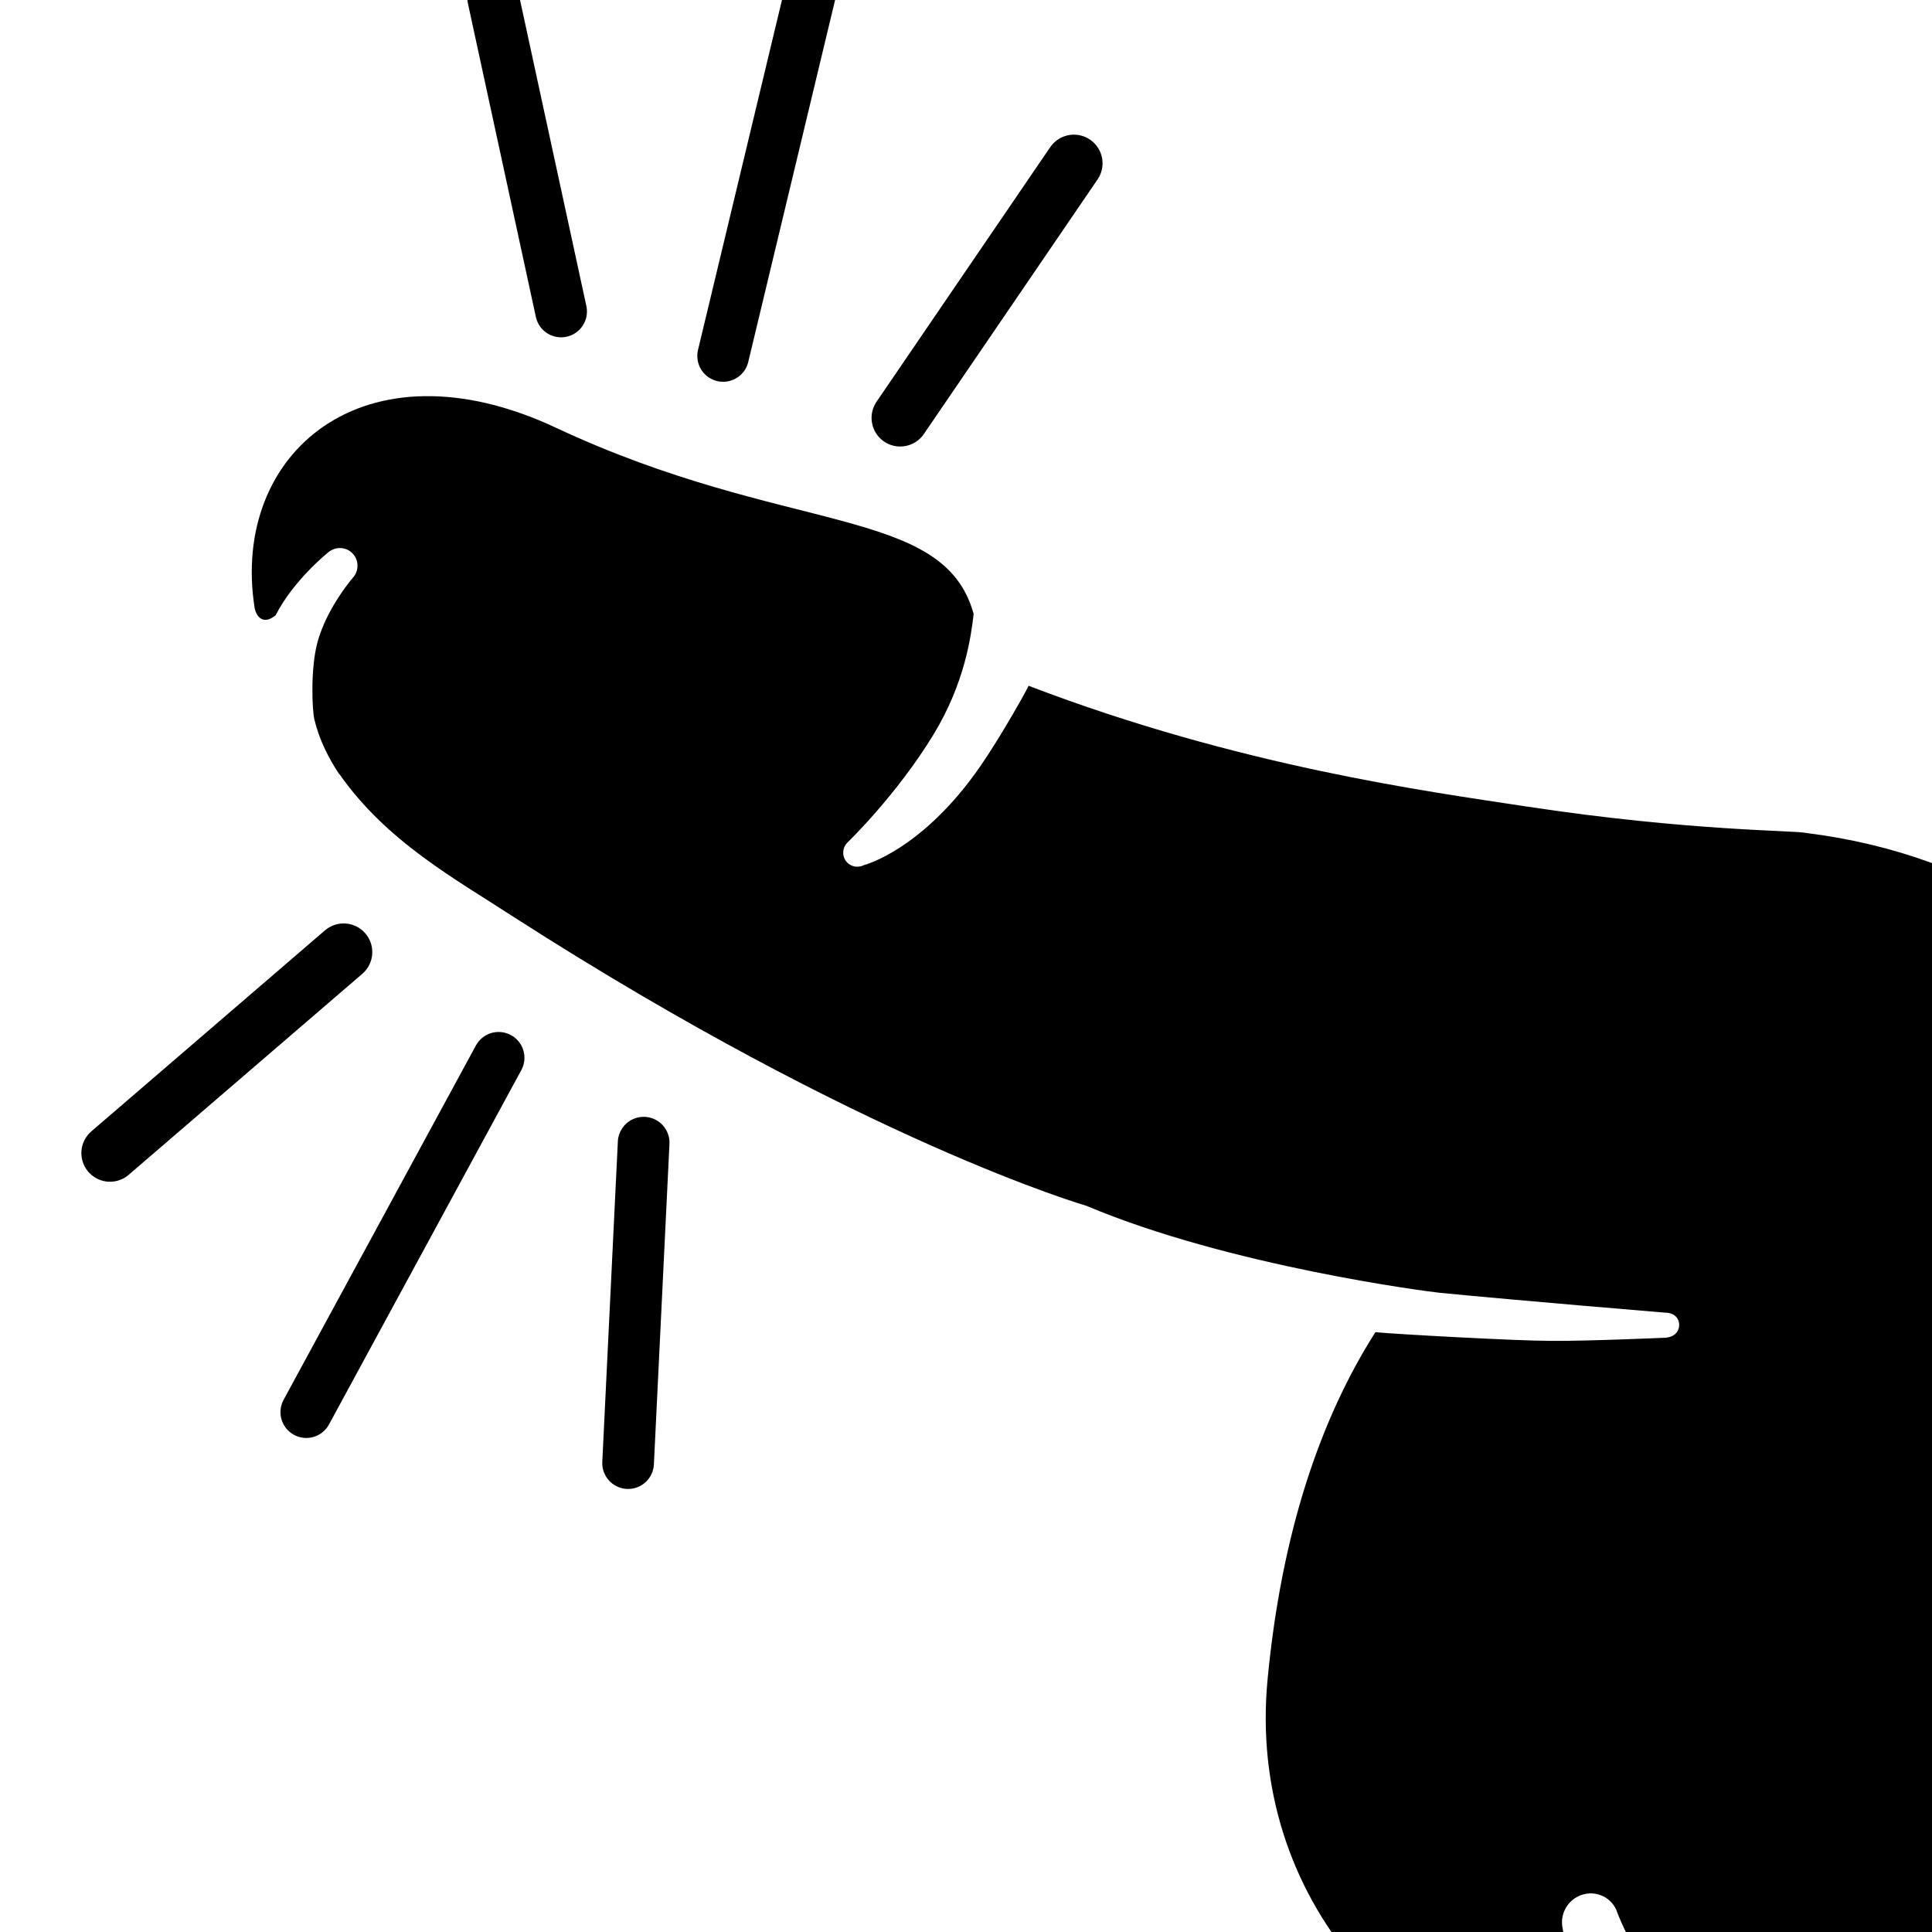 <?xml version="1.0" encoding="UTF-8" standalone="no"?>
<svg
   xmlns:dc="http://purl.org/dc/elements/1.1/"
   xmlns:cc="http://creativecommons.org/ns#"
   xmlns:rdf="http://www.w3.org/1999/02/22-rdf-syntax-ns#"
   xmlns:svg="http://www.w3.org/2000/svg"
   xmlns="http://www.w3.org/2000/svg"
   xmlns:sodipodi="http://sodipodi.sourceforge.net/DTD/sodipodi-0.dtd"
   xmlns:inkscape="http://www.inkscape.org/namespaces/inkscape"
   width="20"
   height="20"
   viewBox="0 0 20 20"
   version="1.1"
   id="svg838"
   inkscape:version="1.0.1 (3bc2e813f5, 2020-09-07)"
   sodipodi:docname="training_horny_basic.svg">
  <style
     id="style838"></style>
  <defs
     id="defs832" />
  <sodipodi:namedview
     id="base"
     pagecolor="#ffffff"
     bordercolor="#666666"
     borderopacity="1.0"
     inkscape:pageopacity="0.0"
     inkscape:pageshadow="2"
     inkscape:zoom="15.839192"
     inkscape:cx="10.277156"
     inkscape:cy="9.1074702"
     inkscape:document-units="mm"
     inkscape:current-layer="layer1"
     inkscape:document-rotation="0"
     showgrid="false"
     units="px"
     inkscape:window-width="1267"
     inkscape:window-height="1040"
     inkscape:window-x="75"
     inkscape:window-y="0"
     inkscape:window-maximized="0"
     inkscape:pagecheckerboard="true" />
  <g
     inkscape:label="Layer 1"
     inkscape:groupmode="layer"
     id="layer1">
    <g
       id="g856"
       transform="matrix(0.857,0,0,0.857,3.817,-3.257)">
      <path
         id="path7933-8"
         d="m -0.355,13.154 c -0.129,-0.194 -0.243,-0.418 -0.3,-0.658 -0.029,-0.105 -0.05,-0.618 0.035,-0.934 0.115,-0.429 0.442,-0.799 0.442,-0.799 0.071,-0.097 0.051,-0.232 -0.045,-0.302 -0.085,-0.062 -0.201,-0.051 -0.277,0.021 0,0 -0.415,0.334 -0.626,0.754 l -0.002,-7.51e-4 c -0.154,0.123 -0.232,0.004 -0.25,-0.09 -0.295,-1.871 1.32,-3.264 3.637,-2.179 2.792,1.308 4.687,0.929 5.048,2.251 -0.03,0.26 -0.104,0.829 -0.483,1.453 -0.447,0.735 -1.035,1.301 -1.035,1.301 -0.071,0.065 -0.077,0.174 -0.013,0.244 0.053,0.058 0.139,0.07 0.207,0.035 0,0 0.705,-0.179 1.408,-1.199 0.241,-0.349 0.552,-0.903 0.58,-0.967 2.55,0.976 4.821,1.276 6.013,1.458 1.984,0.301 3.246,0.287 3.382,0.32 4.278,0.537 6.393,4.517 6.364,9.69 0,2.847 -1.621,5.502 -5.144,5.562 -0.432,0.007 -0.85,-0.043 -1.251,-0.136 -0.046,-0.017 -1.003,-0.314 -1.724,-1.181 -0.38,-0.456 -0.542,-0.929 -0.542,-0.929 -0.078,-0.171 -0.281,-0.245 -0.454,-0.164 -0.146,0.069 -0.223,0.226 -0.196,0.377 0,0 0.058,0.33 0.202,0.839 0.143,0.509 0.46,0.925 0.497,0.983 0.03,0.102 -0.017,0.193 -0.091,0.23 -2.532,-0.275 -4.418,-2.42 -4.17,-5.042 0.169,-1.78 0.64,-3.158 1.303,-4.199 0.241,0.024 1.71,0.105 2.124,0.105 0.414,0.004 1.382,-0.038 1.382,-0.038 0.095,-0.007 0.168,-0.068 0.163,-0.163 -0.005,-0.091 -0.08,-0.141 -0.169,-0.14 l -0.002,2.9e-5 c 0,0 -1.762,-0.146 -2.723,-0.24 -0.13,-0.013 -2.538,-0.321 -4.267,-1.051 0,0 -2.688,-0.775 -6.905,-3.481 -0.722,-0.47 -1.544,-0.916 -2.116,-1.732 z"
         inkscape:connector-curvature="0"
         style="stroke-width:1.25" />
      <path
         style="fill:none;stroke:#000000;stroke-width:0.624;stroke-linecap:round;stroke-linejoin:miter;stroke-miterlimit:4;stroke-dasharray:none;stroke-opacity:1"
         d="m 4.281,8.1 1.136,-4.735"
         id="path872" />
      <path
         style="fill:none;stroke:#000000;stroke-width:0.692;stroke-linecap:round;stroke-linejoin:miter;stroke-miterlimit:4;stroke-dasharray:none;stroke-opacity:1"
         d="M 6.42,8.848 8.518,5.773"
         id="path874" />
      <path
         style="fill:none;stroke:#000000;stroke-width:0.624;stroke-linecap:round;stroke-linejoin:miter;stroke-miterlimit:4;stroke-dasharray:none;stroke-opacity:1"
         d="M 2.324,7.563 1.503,3.775"
         id="path876" />
      <path
         style="fill:none;stroke:#000000;stroke-width:0.624;stroke-linecap:round;stroke-linejoin:miter;stroke-miterlimit:4;stroke-dasharray:none;stroke-opacity:1"
         d="m 1.569,16.578 -2.323,4.28"
         id="path872-7"
         inkscape:transform-center-x="-1.3092973"
         inkscape:transform-center-y="1.0612697" />
      <path
         style="fill:none;stroke:#000000;stroke-width:0.692;stroke-linecap:round;stroke-linejoin:miter;stroke-miterlimit:4;stroke-dasharray:none;stroke-opacity:1"
         d="m -0.303,15.301 -2.822,2.428"
         id="path874-4"
         inkscape:transform-center-x="0.81299819"
         inkscape:transform-center-y="-1.1414398" />
      <path
         style="fill:none;stroke:#000000;stroke-width:0.624;stroke-linecap:round;stroke-linejoin:miter;stroke-miterlimit:4;stroke-dasharray:none;stroke-opacity:1"
         d="M 3.321,17.603 3.133,21.474"
         id="path876-6"
         inkscape:transform-center-x="-4.12868"
         inkscape:transform-center-y="1.8820817" />
    </g>
  </g>
</svg>
